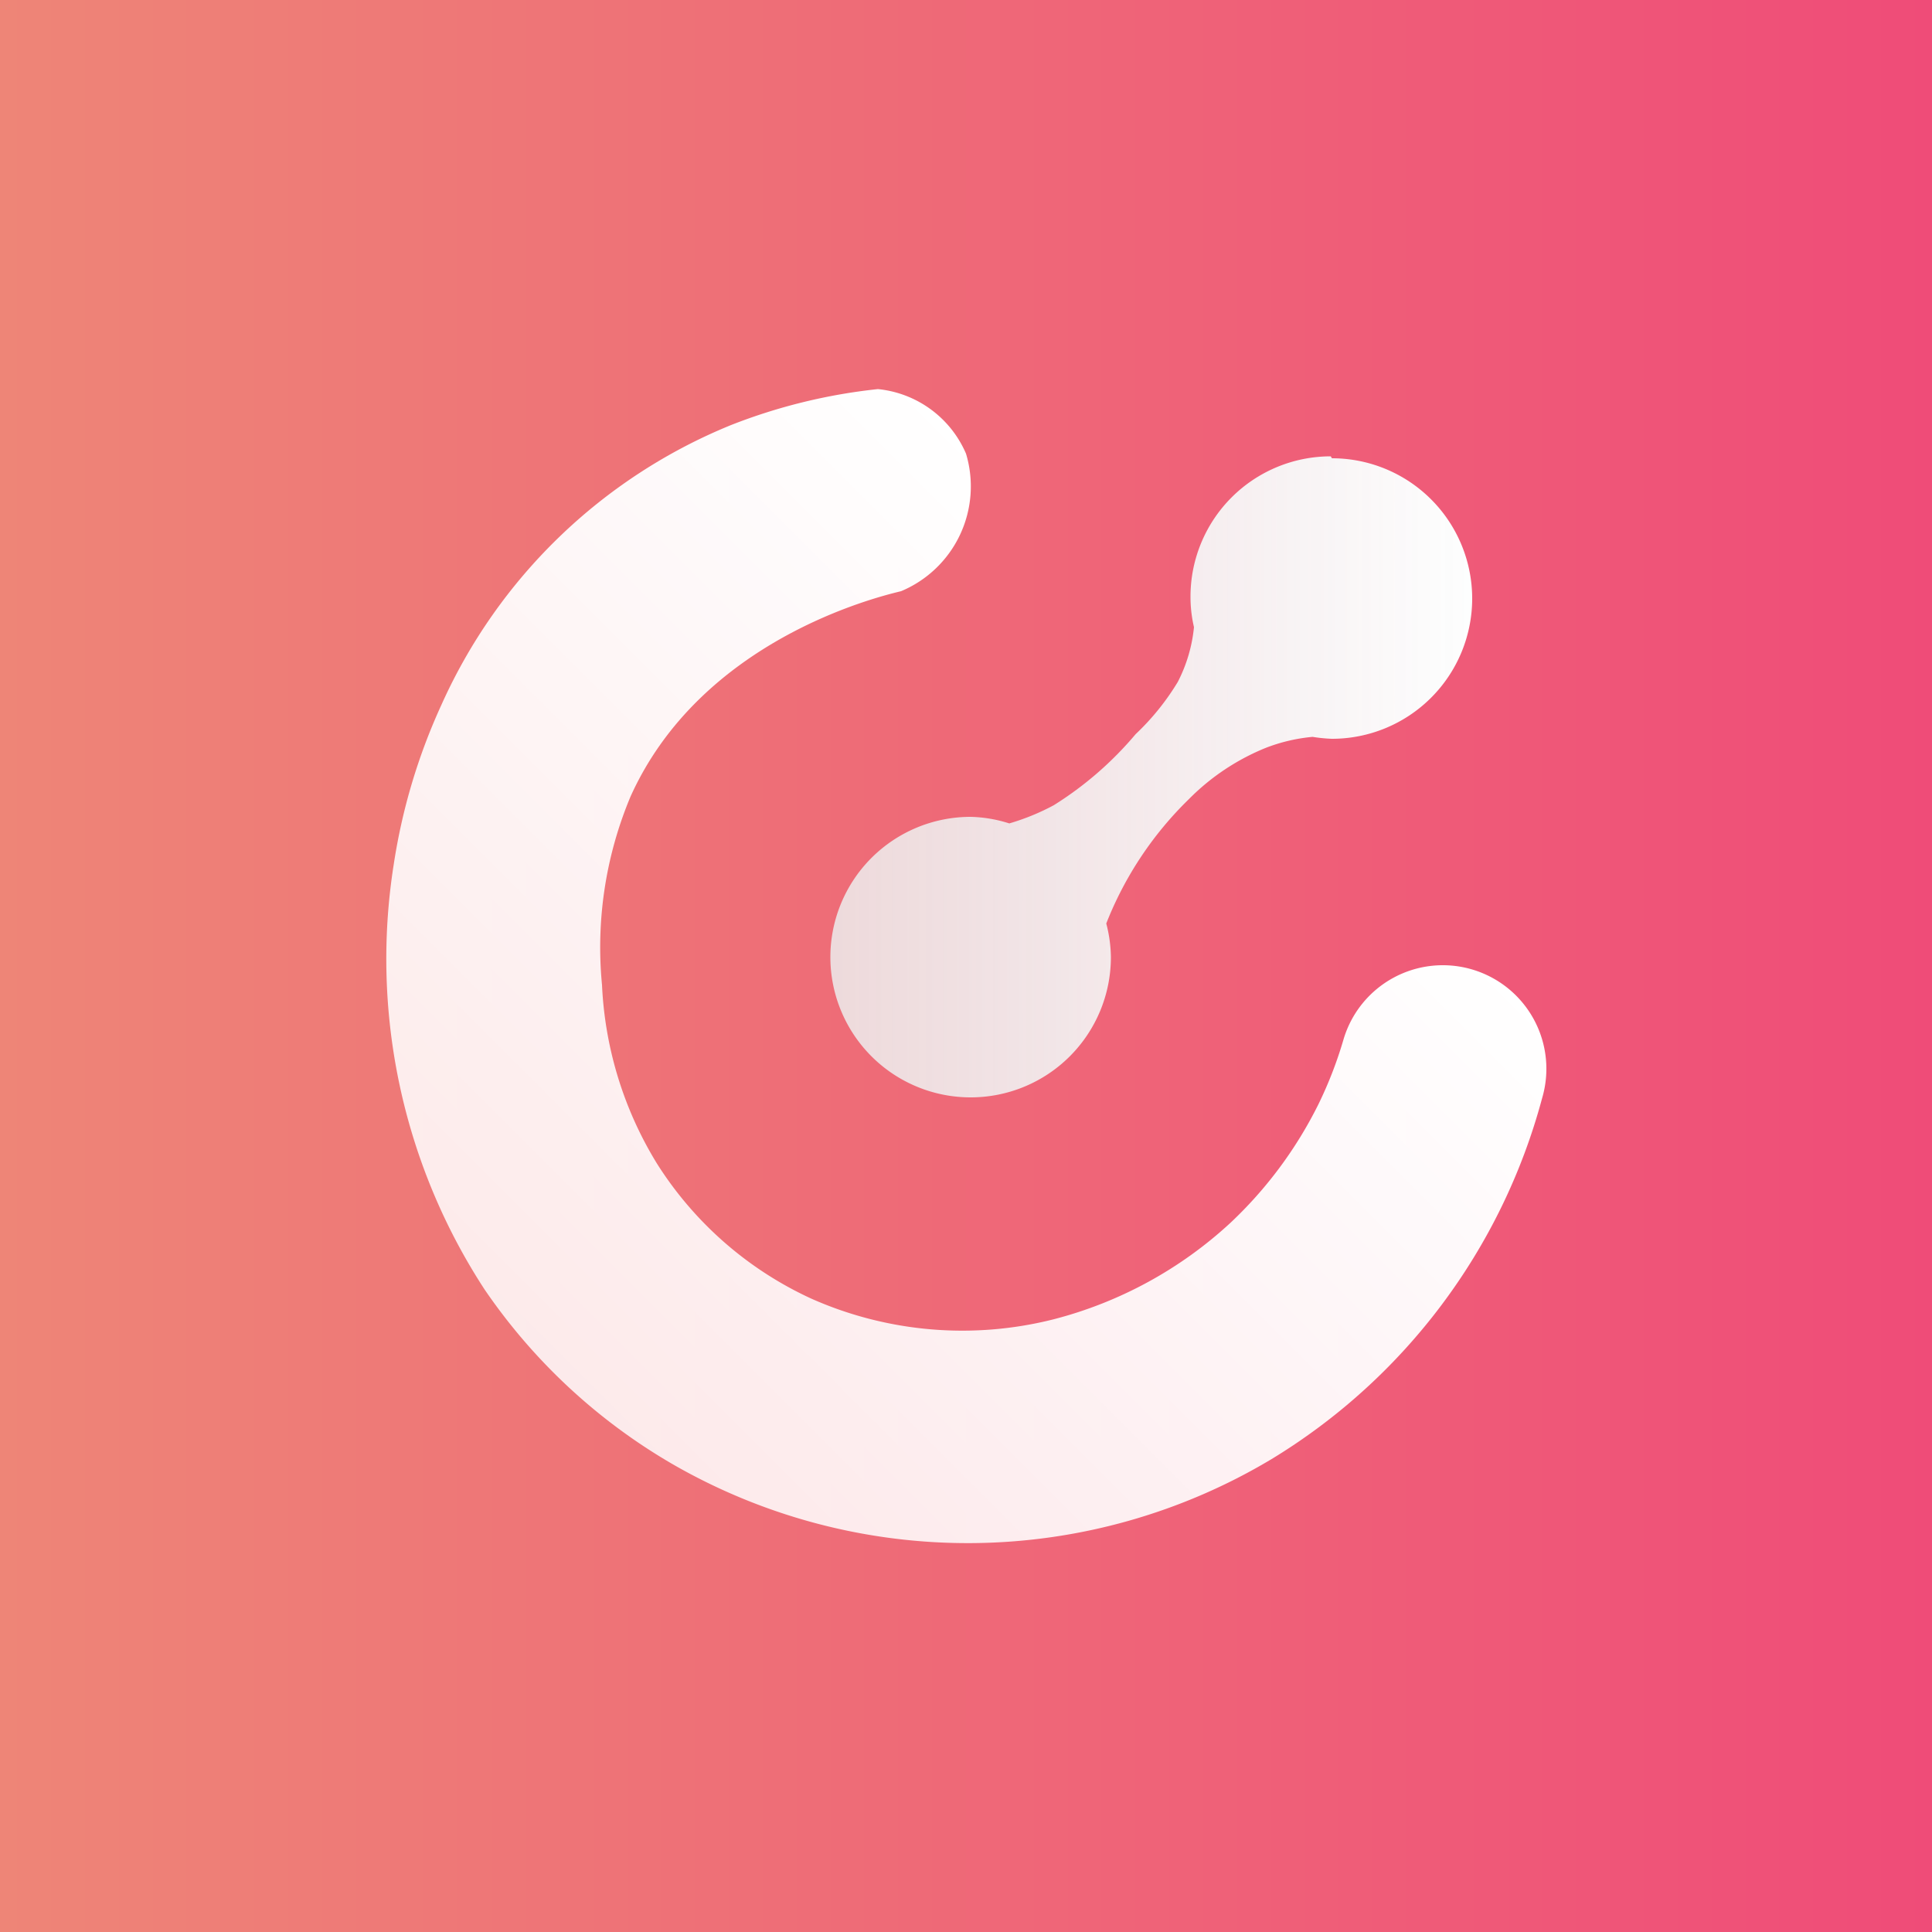 <svg xmlns="http://www.w3.org/2000/svg" xmlns:xlink="http://www.w3.org/1999/xlink" viewBox="0 0 50 50"><rect x="0" y="0" width="50" height="50" fill="#333333" stroke="none"/><defs><style>.cls-1{fill:url(#linear-gradient);}.cls-2{fill:url(#linear-gradient-2);}.cls-3{fill:url(#linear-gradient-3);}</style><linearGradient id="linear-gradient" y1="25" x2="50" y2="25" gradientUnits="userSpaceOnUse"><stop offset="0" stop-color="#ee8577"/><stop offset="1" stop-color="#ef4c78"/></linearGradient><linearGradient id="linear-gradient-2" x1="14.32" y1="35.53" x2="31.71" y2="18.14" gradientUnits="userSpaceOnUse"><stop offset="0" stop-color="#fff" stop-opacity="0.85"/><stop offset="1" stop-color="#fff"/></linearGradient><linearGradient id="linear-gradient-3" x1="21.46" y1="20.08" x2="38.06" y2="20.08" gradientUnits="userSpaceOnUse"><stop offset="0" stop-color="#ededed" stop-opacity="0.85"/><stop offset="1" stop-color="#fdfefe"/></linearGradient></defs><title>connectU-logo2</title><g id="Layer_2" data-name="Layer 2"><g id="Layer_1-2" data-name="Layer 1"><rect class="cls-1" width="50" height="50"/><path class="cls-2" d="M22.72,10.07A2.78,2.78,0,0,1,25,11.74a2.94,2.94,0,0,1-1.68,3.56c-.67.16-5.18,1.28-7,5.31a10.09,10.09,0,0,0-.74,4.88A9.66,9.66,0,0,0,17,30.11a9.33,9.33,0,0,0,4,3.5,9.63,9.63,0,0,0,6.28.53,10.66,10.66,0,0,0,4.56-2.49,10.8,10.8,0,0,0,2.28-3.07,10.55,10.55,0,0,0,.65-1.68,2.68,2.68,0,1,1,5.14,1.52,15.67,15.67,0,0,1-7,9.34,15.3,15.3,0,0,1-15.49.14,15,15,0,0,1-4.88-4.53,15.66,15.66,0,0,1-2.35-11,15.47,15.47,0,0,1,1.23-4.12A14,14,0,0,1,18.92,11,14.57,14.57,0,0,1,22.72,10.07Z"/><path class="cls-3" d="M34.44,11.81a3.63,3.63,0,0,0-3.63,3.63,3.42,3.42,0,0,0,.09.79,3.92,3.92,0,0,1-.42,1.42A6.42,6.42,0,0,1,29.39,19a9,9,0,0,1-2.12,1.84,5.94,5.94,0,0,1-1.15.47,3.53,3.53,0,0,0-1-.17,3.63,3.63,0,1,0,3.63,3.63,3.58,3.58,0,0,0-.12-.87,9.17,9.17,0,0,1,2.14-3.22,5.92,5.92,0,0,1,2-1.33,4.49,4.49,0,0,1,1.2-.28,4,4,0,0,0,.5.05,3.63,3.63,0,0,0,0-7.26Z"/></g></g></svg>